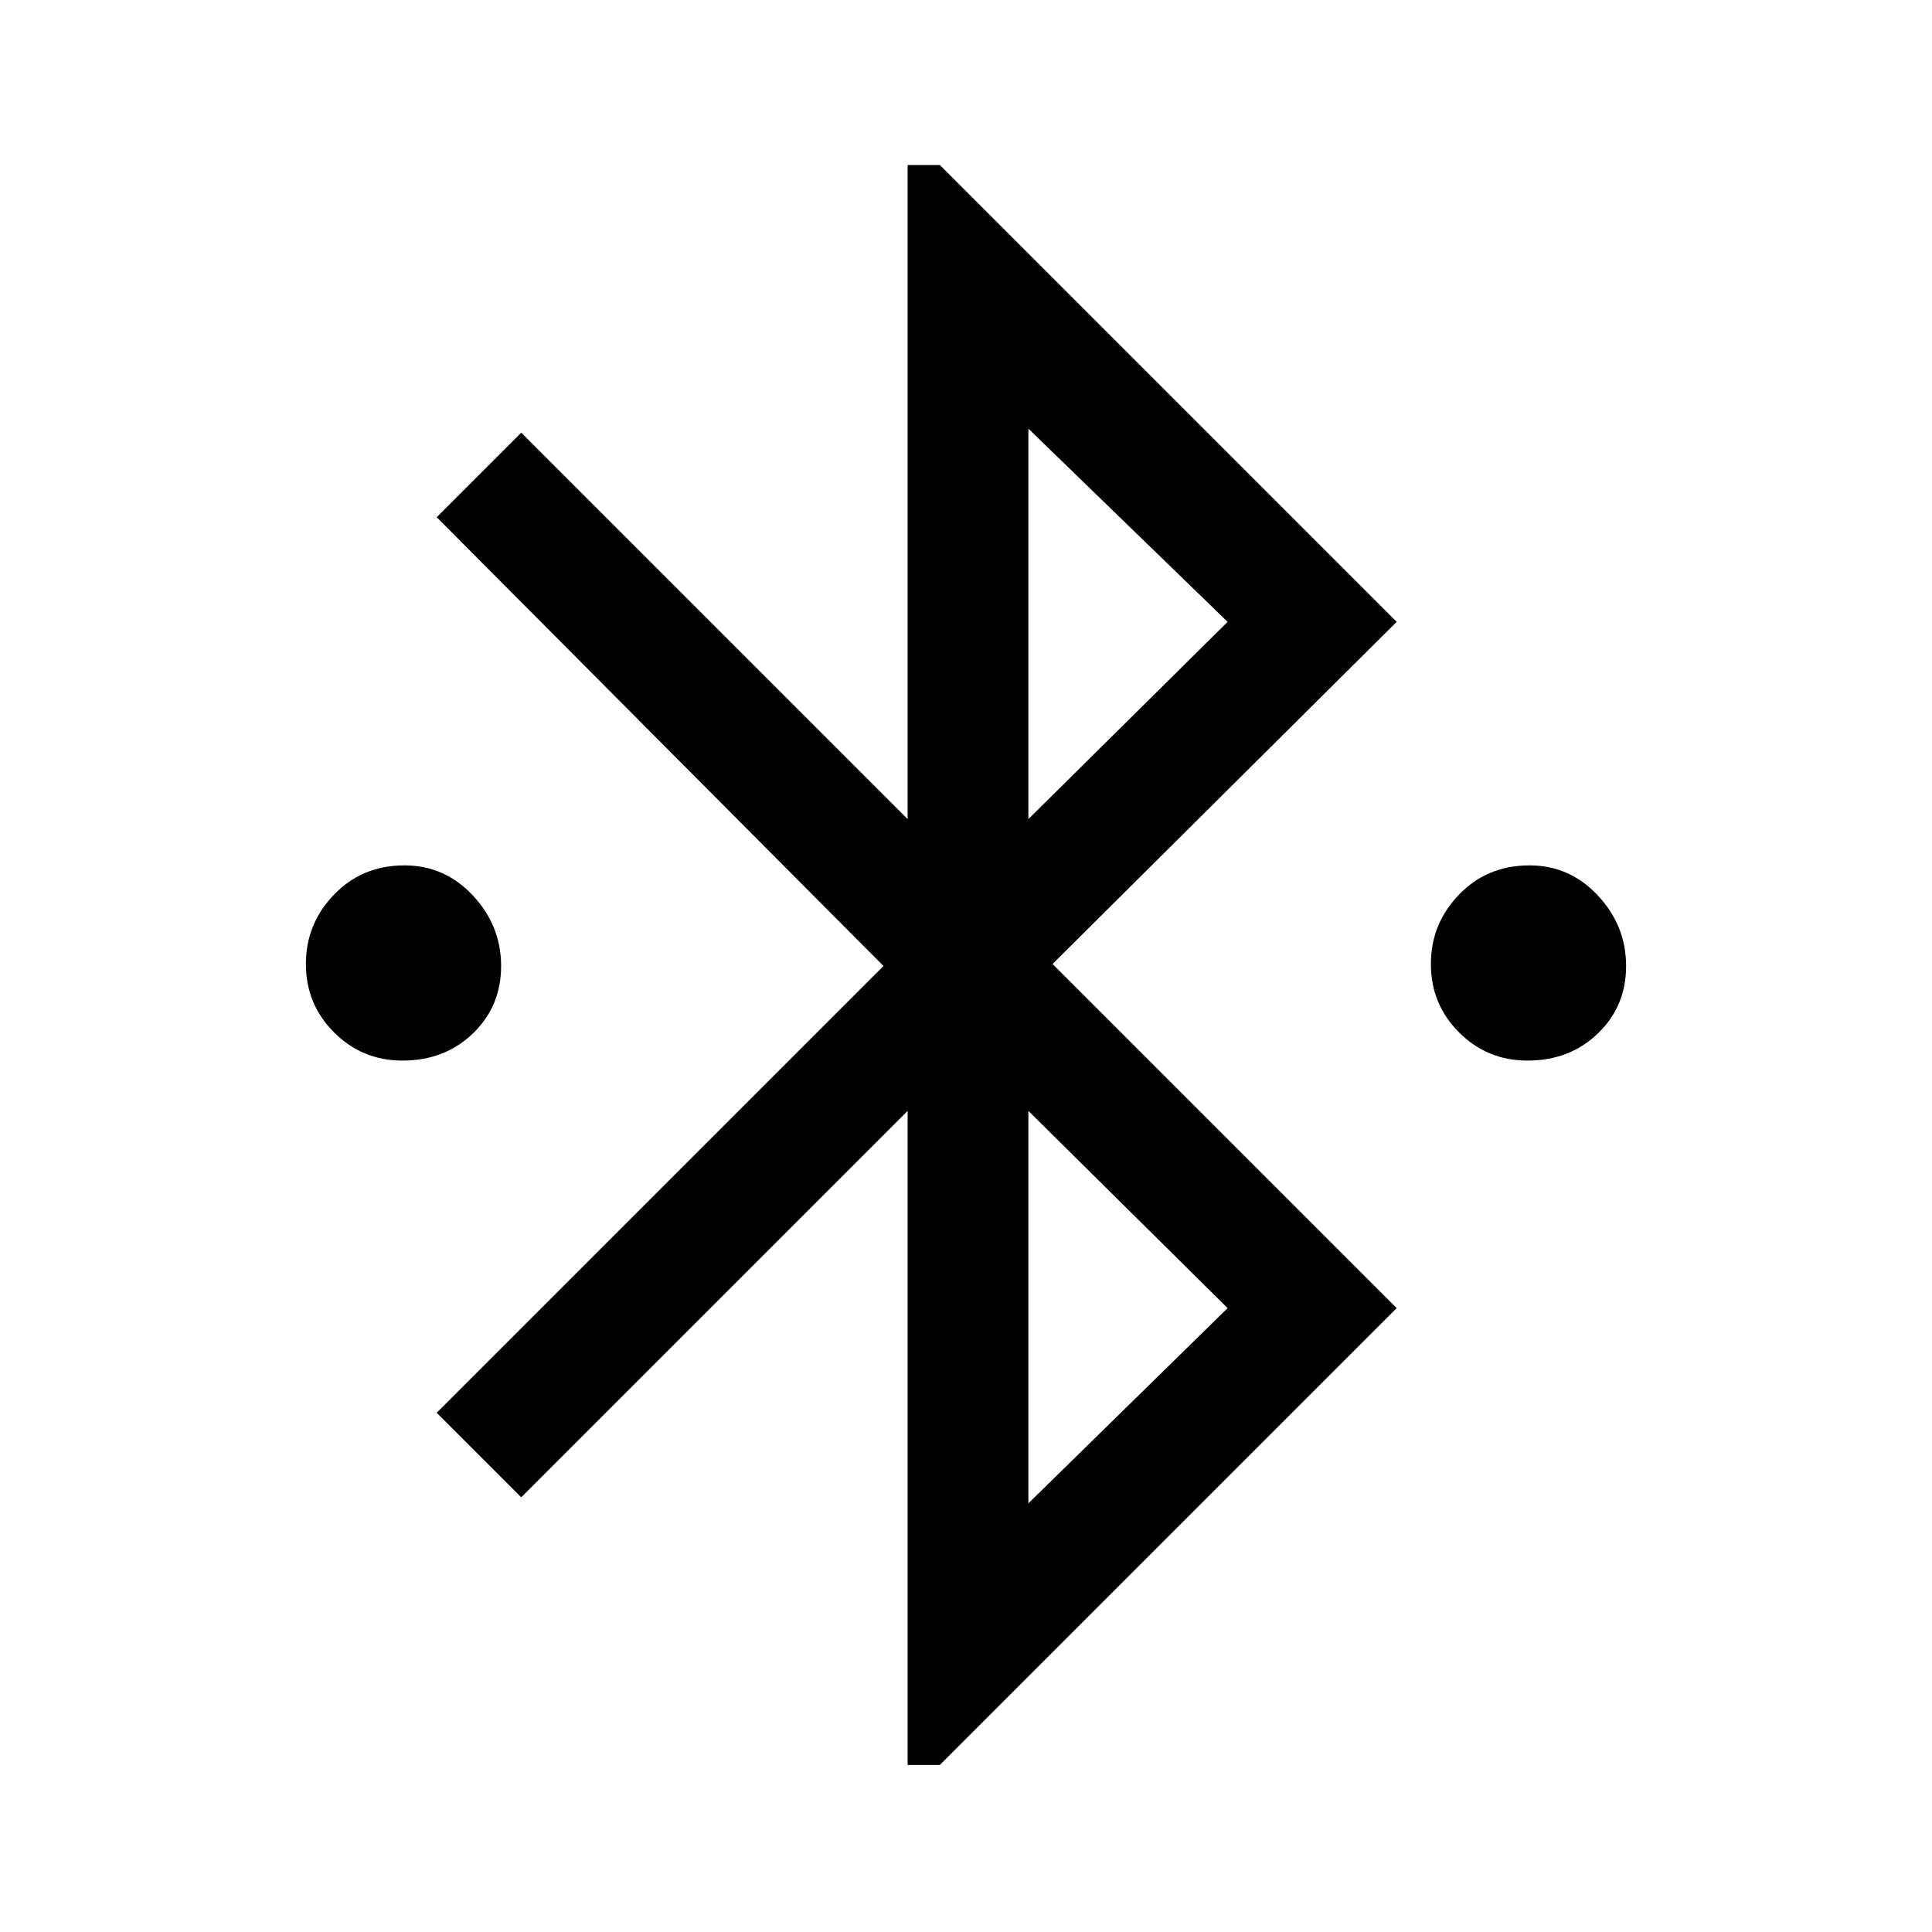 <svg xmlns="http://www.w3.org/2000/svg" height="48" width="48"><path d="M22.55 43.85V27.6L12.95 37.2L10.85 35.1L21.95 24L10.85 12.85L12.95 10.75L22.55 20.35V4.1H23.35L34.7 15.45L26.15 23.95L34.7 32.5L23.35 43.85ZM25.55 20.35 30.5 15.45 25.55 10.65ZM25.55 37.35 30.5 32.5 25.55 27.6ZM10 26.35Q9 26.35 8.3 25.65Q7.6 24.95 7.6 23.95Q7.6 22.95 8.3 22.225Q9 21.5 10.05 21.5Q11.05 21.5 11.75 22.25Q12.45 23 12.45 24Q12.45 25 11.75 25.675Q11.05 26.35 10 26.35ZM37.95 26.35Q36.95 26.35 36.25 25.65Q35.55 24.95 35.55 23.95Q35.55 22.95 36.25 22.225Q36.95 21.5 38 21.5Q39 21.5 39.7 22.25Q40.4 23 40.4 24Q40.4 25 39.7 25.675Q39 26.35 37.95 26.35Z"/></svg>